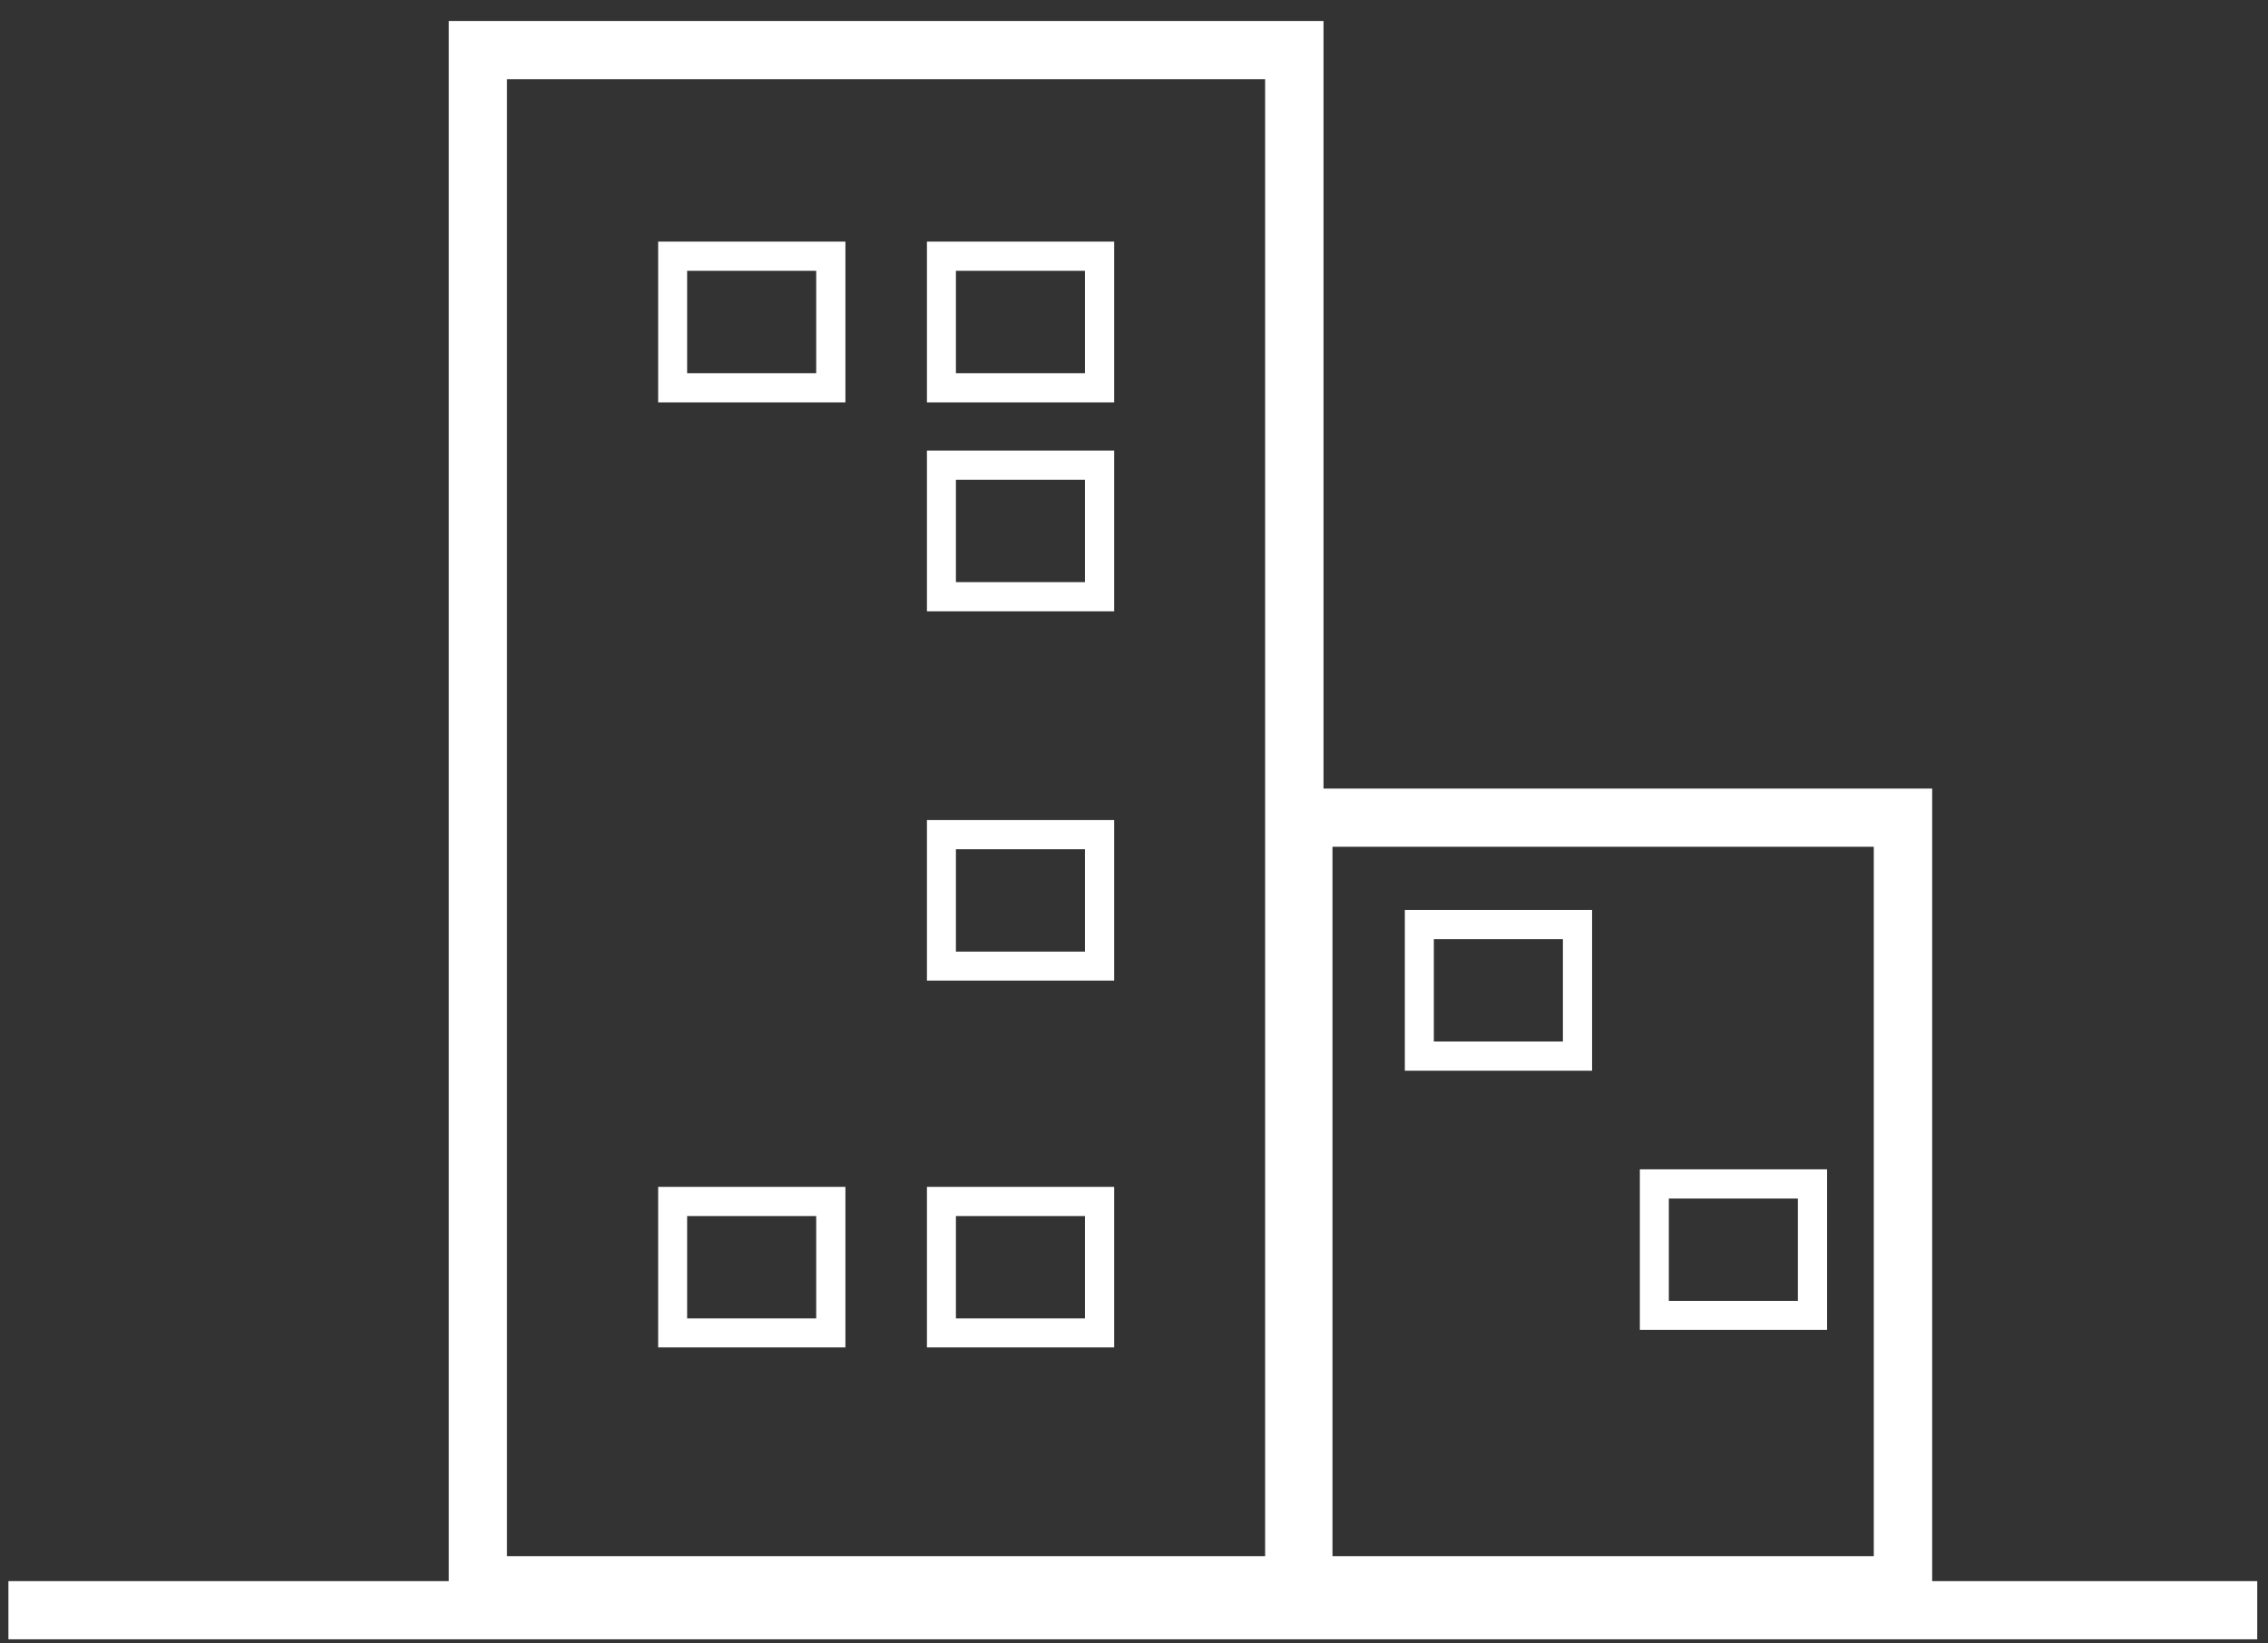 <svg width="98" height="71" viewBox="0 0 98 71" fill="none" xmlns="http://www.w3.org/2000/svg">
<rect x="0" y="0" width="98" height="71" fill="#333333" stroke="none"/>
<g clip-path="url(#clip0_1_218)">
<path d="M83.489 34.073H57.189V0.907H19.392V68.319H0.364V70.842H97.535V68.319H83.489V34.073V34.073ZM54.666 67.238H21.906V3.421H54.666V67.229V67.238ZM80.966 67.238H57.576V36.586H80.966V67.229V67.238Z" fill="white"/>
<path d="M36.53 10.44H28.439V17.386H36.53V10.44V10.44ZM35.268 16.125H29.691V11.701H35.268V16.125Z" fill="white"/>
<path d="M48.144 10.44H40.053V17.386H48.144V10.44V10.44ZM46.882 16.125H41.305V11.701H46.882V16.125Z" fill="white"/>
<path d="M48.144 19.468H40.053V26.414H48.144V19.468ZM46.882 25.153H41.305V20.729H46.882V25.153Z" fill="white"/>
<path d="M48.144 35.433H40.053V42.37H48.144V35.433ZM46.882 41.118H41.305V36.694H46.882V41.118V41.118Z" fill="white"/>
<path d="M48.144 51.282H40.053V58.219H48.144V51.282ZM46.882 56.967H41.305V52.543H46.882V56.967Z" fill="white"/>
<path d="M36.53 51.282H28.439V58.219H36.53V51.282ZM35.268 56.967H29.691V52.543H35.268V56.967Z" fill="white"/>
<path d="M68.794 39.316H60.703V46.263H68.794V39.316ZM67.533 45.001H61.956V40.578H67.533V45.001V45.001Z" fill="white"/>
<path d="M78.948 50.525H70.858V57.462H78.948V50.525ZM77.687 56.21H72.11V51.786H77.687V56.21V56.21Z" fill="white"/>
</g>
<defs>
<clipPath id="clip0_1_218">
<rect width="97.172" height="69.926" fill="white" transform="translate(0.364 0.907)"/>
</clipPath>
</defs>
</svg>
